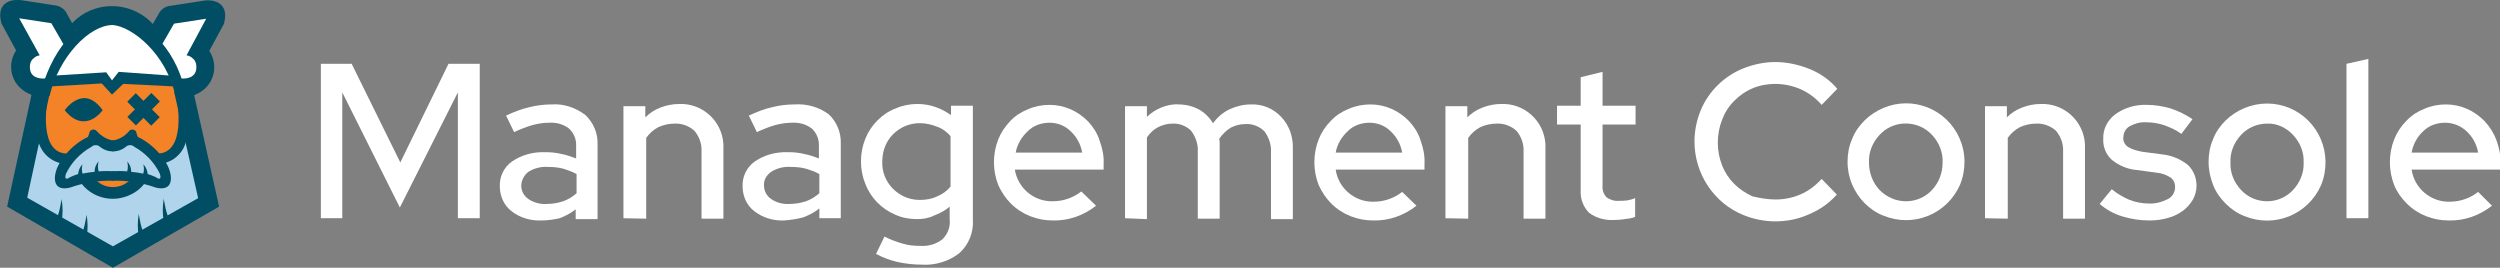 <?xml version="1.0" encoding="utf-8" ?>
<!-- Generator: Adobe Illustrator 23.1.1, SVG Export Plug-In . SVG Version: 6.00 Build 0) -->
<svg
  version="1.1"
  id="Layer_1"
  xmlns="http://www.w3.org/2000/svg"
  xmlns:xlink="http://www.w3.org/1999/xlink"
  x="0px"
  y="0px"
  viewBox="0 0 560.2 60"
  height="60"
  width="560.2"
  style="enable-background:new 0 0 560.2 60;"
  xml:space="preserve"
>
	<rect x="0" y="0" width="560.2" height="60" fill="#808080" stroke="none"/>
	<!--
	- Licensed to the Apache Software Foundation (ASF) under one
	- or more contributor license agreements.  See the NOTICE file
	- distributed with this work for additional information
	- regarding copyright ownership.  The ASF licenses this file
	- to you under the Apache License, Version 2.0 (the
	- "License"); you may not use this file except in compliance
	- with the License.  You may obtain a copy of the License at
	-
	-   http://www.apache.org/licenses/LICENSE-2.0
	-
	- Unless required by applicable law or agreed to in writing,
	- software distributed under the License is distributed on an
	- "AS IS" BASIS, WITHOUT WARRANTIES OR CONDITIONS OF ANY
	- KIND, either express or implied.  See the License for the
	- specific language governing permissions and limitations
	- under the License.
	-->
	<style type="text/css">
.st0 {
  fill: #ffffff;
}
.st1 {
  fill: #afd4eb;
}
.st2 {
  fill: #f48227;
}
.st3 {
  fill: #014e64;
}
.st4 {
  fill: none;
}
  </style>
	<title>
		Management_Console_Logo2
	</title>
	<path class="st0" d="M89.6,46.5L76.7,20.7v28.2h-4.8V14.3h6.9l10.9,22.1l10.8-22.1h7v34.6h-4.9V20.7L89.6,46.5z" />
	<path
    class="st0"
    d="M121.3,49.4c-2.4,0.1-4.8-0.6-6.7-2.1c-1.7-1.3-2.6-3.4-2.6-5.5c-0.1-2.2,0.9-4.3,2.7-5.6
	c2.2-1.5,4.8-2.2,7.5-2.1c1.2,0,2.4,0.1,3.6,0.4c1.1,0.2,2.2,0.6,3.3,1v-2.7c0.1-1.5-0.5-3-1.6-4c-1.3-1-2.9-1.4-4.5-1.3
	c-1.2,0-2.4,0.2-3.6,0.5c-1.4,0.4-2.9,1-4.2,1.6l-1.8-3.7c1.7-0.8,3.5-1.5,5.3-1.9c1.6-0.4,3.3-0.6,4.9-0.6c2.7-0.2,5.4,0.7,7.6,2.4
	c1.8,1.7,2.8,4.1,2.7,6.6v16.7H129v-2.2c-1.1,0.9-2.3,1.5-3.6,2C124.1,49.2,122.7,49.4,121.3,49.4z M116.8,41.6c0,1.2,0.6,2.3,1.6,3
	c1.2,0.8,2.6,1.2,4.1,1.1c1.2,0,2.5-0.2,3.7-0.6c1.1-0.4,2.1-1,3-1.8V39c-0.9-0.5-2-0.9-3-1.2c-1.1-0.3-2.3-0.4-3.5-0.4
	c-1.5-0.1-3,0.3-4.3,1.1C117.5,39.2,116.8,40.4,116.8,41.6L116.8,41.6z"
  />
	<path
    class="st0"
    d="M139.7,48.9V23.8h4.9v2.5c1-1,2.1-1.7,3.4-2.2c1.3-0.5,2.7-0.8,4.2-0.8c5.2-0.2,9.6,3.8,9.9,9
	c0,0.3,0,0.6,0,0.9V49h-4.9V34c0.1-1.7-0.5-3.4-1.6-4.7c-1.2-1.1-2.9-1.7-4.5-1.6c-1.2,0-2.5,0.3-3.6,0.8c-1.1,0.6-2,1.4-2.7,2.4
	v18.1L139.7,48.9z"
  />
	<path
    class="st0"
    d="M175.7,49.4c-2.4,0.1-4.8-0.6-6.7-2.1c-1.7-1.3-2.6-3.4-2.6-5.5c-0.1-2.2,0.9-4.3,2.7-5.6
	c2.2-1.5,4.8-2.2,7.5-2.1c1.2,0,2.4,0.1,3.6,0.4c1.1,0.2,2.2,0.6,3.3,1v-2.7c0.1-1.5-0.5-3-1.6-4c-1.3-1-2.9-1.4-4.5-1.3
	c-1.2,0-2.4,0.2-3.6,0.5c-1.4,0.4-2.9,1-4.2,1.6l-1.8-3.7c1.7-0.8,3.5-1.5,5.3-1.9c1.6-0.4,3.3-0.6,4.9-0.6c2.8-0.2,5.5,0.6,7.7,2.2
	c1.8,1.7,2.8,4.1,2.7,6.6v16.7h-4.8v-2.2c-1.1,0.9-2.3,1.5-3.6,2C178.5,49.1,177.1,49.3,175.7,49.4z M171.2,41.6
	c0,1.2,0.6,2.3,1.6,3c1.2,0.8,2.6,1.2,4.1,1.1c1.2,0,2.5-0.2,3.7-0.6c1.1-0.4,2.1-1,3-1.8V39c-0.9-0.5-2-0.9-3-1.2
	c-1.1-0.3-2.3-0.4-3.5-0.4c-1.5-0.1-3,0.3-4.3,1.1C171.7,39.3,171.1,40.4,171.2,41.6L171.2,41.6z"
  />
	<path
    class="st0"
    d="M205.5,49.1c-1.7,0-3.4-0.3-4.9-1c-3.1-1.3-5.5-3.8-6.7-6.9c-1.3-3.2-1.3-6.9,0-10.1c0.6-1.5,1.5-2.9,2.7-4.1
	c1.2-1.2,2.5-2.1,4.1-2.7c1.6-0.7,3.2-1,4.9-1c2.7,0,5.3,0.9,7.5,2.5v-2.1h4.9v25.5c0.2,2.8-0.9,5.6-3,7.5c-2.4,1.9-5.5,2.8-8.5,2.6
	c-1.8,0-3.6-0.2-5.4-0.6c-1.7-0.4-3.3-1-4.8-1.8l1.9-3.9c1.3,0.7,2.7,1.2,4.1,1.6c1.3,0.4,2.6,0.5,4,0.5c1.8,0.1,3.5-0.4,4.9-1.5
	c1.2-1.2,1.8-2.8,1.6-4.5v-2.8c-1,0.9-2.2,1.5-3.5,2C208.1,48.9,206.8,49.1,205.5,49.1z M197.7,36.2c-0.1,2.3,0.8,4.5,2.4,6.1
	c1.6,1.6,3.7,2.5,6,2.5c1.3,0,2.7-0.2,3.9-0.8c1.2-0.5,2.2-1.2,3-2.2V30.5c-0.8-0.9-1.8-1.7-3-2.1c-1.2-0.5-2.6-0.8-3.9-0.8
	c-2.3,0-4.4,0.9-6,2.5C198.5,31.7,197.7,33.9,197.7,36.2z"
  />
	<path
    class="st0"
    d="M245.6,46.1c-2.8,2.2-6.2,3.4-9.7,3.3c-3.5,0-6.9-1.3-9.4-3.8c-1.2-1.2-2.1-2.6-2.8-4.1c-1.3-3.3-1.3-7,0-10.3
	c0.6-1.5,1.5-2.8,2.6-4c1.1-1.2,2.5-2.1,4-2.7c1.6-0.7,3.2-1,4.9-1c3.3,0,6.4,1.4,8.7,3.8c1.1,1.2,2,2.6,2.5,4.2
	c0.6,1.7,1,3.4,0.9,5.2V38h-19.9c0.7,4.2,4.3,7.2,8.5,7.1c1.2,0,2.4-0.2,3.5-0.6c1.1-0.4,2-0.9,2.9-1.6L245.6,46.1z M235.2,27.5
	c-1.8,0-3.6,0.6-4.9,1.9c-1.4,1.3-2.4,3-2.7,4.8h14.9c-0.3-1.8-1.2-3.5-2.6-4.8C238.7,28.2,237,27.5,235.2,27.5z"
  />
	<path
    class="st0"
    d="M252.1,48.9V23.8h4.9v2.4c0.9-0.9,2-1.6,3.2-2.1c1.2-0.5,2.6-0.8,3.9-0.7c1.6,0,3.2,0.4,4.5,1.1
	c1.3,0.7,2.4,1.8,3.2,3.1c1-1.3,2.2-2.4,3.7-3.1c1.5-0.7,3.1-1.1,4.8-1.1c2.6-0.1,5,0.9,6.8,2.8c1.8,1.9,2.7,4.5,2.6,7.1v15.8h-4.9
	v-15c0.1-1.7-0.5-3.4-1.5-4.7c-1.1-1.1-2.7-1.7-4.2-1.6c-1.2,0-2.3,0.3-3.3,0.8c-1,0.6-1.9,1.5-2.6,2.5c0.1,0.4,0.1,0.7,0.1,1.1
	c0,0.4,0,0.7,0,1.1V49h-4.9V34c0.1-1.7-0.5-3.4-1.5-4.7c-1.1-1.1-2.7-1.7-4.2-1.6c-1.1,0-2.2,0.3-3.2,0.8c-1,0.5-1.8,1.3-2.5,2.3
	v18.3L252.1,48.9z"
  />
	<path
    class="st0"
    d="M317.4,46.1c-2.8,2.2-6.2,3.4-9.7,3.3c-3.5,0-6.9-1.3-9.4-3.8c-1.2-1.2-2.1-2.6-2.8-4.1c-1.3-3.3-1.3-7,0-10.3
	c0.6-1.5,1.5-2.9,2.7-4.1c1.1-1.2,2.5-2.1,4-2.7c1.6-0.7,3.2-1,4.9-1c3.3,0,6.4,1.4,8.7,3.8c1.1,1.2,2,2.6,2.5,4.2
	c0.6,1.7,1,3.4,0.9,5.2v1.4h-19.9c0.6,4.2,4.3,7.3,8.5,7.2c1.2,0,2.4-0.2,3.5-0.6c1.1-0.4,2-0.9,2.9-1.6L317.4,46.1z M306.9,27.5
	c-1.8,0-3.6,0.6-4.9,1.9c-1.4,1.3-2.4,3-2.7,4.8h14.9c-0.3-1.8-1.2-3.5-2.6-4.8C310.4,28.2,308.7,27.5,306.9,27.5z"
  />
	<path
    class="st0"
    d="M323.9,48.9V23.8h4.9v2.5c1-1,2.1-1.7,3.4-2.2c1.3-0.5,2.7-0.8,4.2-0.8c5.2-0.2,9.6,3.8,9.9,9
	c0,0.3,0,0.6,0,0.9V49h-4.9V34c0.1-1.7-0.5-3.4-1.6-4.7c-1.2-1.1-2.9-1.7-4.5-1.6c-1.2,0-2.5,0.3-3.6,0.8c-1.1,0.6-2,1.4-2.7,2.4
	v18.1L323.9,48.9z"
  />
	<path
    class="st0"
    d="M354.2,42.7V27.9h-5.3v-4.2h5.3v-6.4l4.9-1.2v7.6h7.4v4.2h-7.4v13.6c-0.1,1,0.2,2,0.9,2.7
	c0.8,0.6,1.8,0.9,2.8,0.8c0.6,0,1.2,0,1.9-0.1c0.6-0.1,1.2-0.3,1.7-0.5v4.2c-0.7,0.3-1.5,0.4-2.3,0.5c-0.8,0.1-1.6,0.2-2.4,0.2
	c-2,0.1-4-0.4-5.6-1.6C354.8,46.4,354.1,44.6,354.2,42.7z"
  />
	<path
    class="st0"
    d="M397.9,44.7c2,0,3.9-0.4,5.7-1.2c1.8-0.8,3.3-2,4.6-3.4l3.4,3.5c-1.7,1.9-3.8,3.4-6.2,4.4
	c-2.4,1.1-5,1.6-7.6,1.6c-2.4,0-4.9-0.5-7.1-1.4c-6.7-2.7-11-9.3-11-16.5c0-2.4,0.5-4.8,1.4-7c1.8-4.3,5.3-7.7,9.6-9.4
	c2.3-0.9,4.7-1.4,7.1-1.4c2.7,0,5.3,0.6,7.8,1.6c2.4,1,4.5,2.5,6.1,4.4l-3.5,3.6c-1.3-1.5-2.9-2.7-4.7-3.5c-1.8-0.8-3.8-1.2-5.7-1.2
	c-1.7,0-3.5,0.3-5.1,1c-1.5,0.6-2.9,1.6-4.1,2.8c-1.2,1.2-2.1,2.6-2.7,4.2c-1.3,3.3-1.3,7,0,10.3c0.6,1.5,1.5,2.9,2.7,4.1
	c1.2,1.2,2.6,2.1,4.1,2.8C394.4,44.4,396.1,44.7,397.9,44.7z"
  />
	<path
    class="st0"
    d="M414,36.3c0-1.8,0.3-3.5,1-5.1c0.6-1.6,1.6-3,2.8-4.2c1.2-1.2,2.6-2.1,4.2-2.8c6.6-2.8,14.2,0.2,17.1,6.8
	c0.7,1.6,1.1,3.4,1.1,5.2c0,1.8-0.3,3.5-1,5.2c-2.9,6.6-10.5,9.7-17.2,6.9c-1.6-0.6-3-1.6-4.2-2.8c-1.2-1.2-2.1-2.6-2.8-4.2
	C414.4,39.9,414,38.1,414,36.3z M427.1,45.1c2.2,0,4.3-0.9,5.8-2.5c1.6-1.7,2.4-3.9,2.4-6.2c0.1-2.3-0.8-4.5-2.4-6.2
	c-3-3.2-8.1-3.4-11.3-0.4c-0.1,0.1-0.2,0.2-0.4,0.4c-1.6,1.7-2.5,3.9-2.4,6.2c0,2.3,0.8,4.5,2.4,6.2
	C422.8,44.2,424.9,45.1,427.1,45.1L427.1,45.1z"
  />
	<path
    class="st0"
    d="M444.8,48.9V23.8h4.9v2.5c1-1,2.1-1.7,3.4-2.2c1.3-0.5,2.7-0.8,4.2-0.8c5.2-0.2,9.6,3.8,9.9,9
	c0,0.3,0,0.6,0,0.9V49h-4.9V34c0.1-1.7-0.5-3.4-1.6-4.7c-1.2-1.1-2.9-1.7-4.5-1.6c-1.2,0-2.5,0.3-3.6,0.8c-1.1,0.6-2,1.4-2.7,2.4
	v18.1L444.8,48.9z"
  />
	<path
    class="st0"
    d="M470.5,45.7l2.7-3.3c1.2,1,2.6,1.8,4,2.4c1.3,0.5,2.8,0.8,4.2,0.8c1.5,0.1,3-0.3,4.4-1c1-0.5,1.6-1.6,1.6-2.7
	c0-0.8-0.3-1.6-1-2.1c-0.9-0.6-2-1-3.1-1.1l-4.5-0.6c-2.1-0.2-4-1-5.6-2.3c-1.3-1.2-2-2.9-1.9-4.7c-0.1-2.2,1-4.2,2.7-5.5
	c2.1-1.5,4.6-2.2,7.1-2.1c1.8,0,3.6,0.3,5.3,0.8c1.8,0.6,3.4,1.4,4.9,2.4l-2.5,3.3c-1.2-0.9-2.6-1.5-4-2c-1.3-0.4-2.6-0.6-3.9-0.6
	c-1.3-0.1-2.6,0.3-3.7,0.9c-0.9,0.5-1.4,1.5-1.4,2.5c-0.1,0.8,0.3,1.6,1,2.1c1,0.6,2.1,0.9,3.2,1.1l4.5,0.6c2.1,0.2,4,1,5.7,2.3
	c1.3,1.2,2,2.9,2,4.7c0,1.1-0.3,2.2-0.8,3.1c-0.6,1-1.3,1.8-2.2,2.5c-1,0.7-2.1,1.3-3.3,1.6c-1.3,0.4-2.7,0.6-4.2,0.6
	c-2.1,0-4.1-0.3-6.1-0.9C473.6,47.9,471.9,46.9,470.5,45.7z"
  />
	<path
    class="st0"
    d="M494.9,36.3c0-1.8,0.3-3.5,1-5.1c0.6-1.6,1.6-3,2.8-4.2c2.5-2.4,5.8-3.8,9.3-3.8c7.2,0,13,5.8,13.1,13
	c0,0,0,0.1,0,0.1c0,1.8-0.3,3.5-1,5.2c-2.9,6.6-10.5,9.7-17.2,6.9c-1.6-0.6-3-1.6-4.2-2.8c-1.2-1.2-2.2-2.6-2.8-4.2
	C495.3,39.9,494.9,38.1,494.9,36.3z M508,45.1c2.2,0,4.3-0.9,5.8-2.5c1.6-1.7,2.5-3.9,2.4-6.2c0.1-2.3-0.8-4.5-2.4-6.2
	c-1.5-1.6-3.6-2.6-5.8-2.5c-2.2,0-4.3,0.9-5.8,2.5c-1.6,1.7-2.5,3.9-2.4,6.2c-0.1,2.3,0.8,4.5,2.4,6.2
	C503.7,44.2,505.8,45.1,508,45.1L508,45.1z"
  />
	<path class="st0" d="M530.7,13.2v35.7h-4.9V14.3L530.7,13.2z" />
	<path
    class="st0"
    d="M558.4,46.1c-2.8,2.2-6.2,3.4-9.7,3.3c-3.5,0-6.9-1.3-9.4-3.8c-1.2-1.2-2.2-2.6-2.8-4.1c-1.3-3.3-1.3-7,0-10.3
	c0.6-1.5,1.5-2.9,2.7-4.1c1.1-1.2,2.5-2.1,4-2.7c1.6-0.7,3.2-1,4.9-1c3.3,0,6.4,1.4,8.7,3.8c1.1,1.2,2,2.6,2.6,4.2
	c0.6,1.7,1,3.4,0.9,5.2v1.4h-19.9c0.6,4.2,4.3,7.3,8.5,7.2c1.2,0,2.4-0.2,3.5-0.6c1.1-0.4,2-0.9,2.9-1.6L558.4,46.1z M547.9,27.5
	c-1.8,0-3.6,0.6-4.9,1.9c-1.4,1.3-2.3,3-2.6,4.8h14.9c-0.3-1.8-1.2-3.5-2.6-4.8C551.4,28.2,549.7,27.5,547.9,27.5z"
  />
	<path
    class="st1"
    d="M3.4,45.1l20.8,12.3l22.7-12.1L42,30.2l-6.3,5.5c0,0,2.6,4.8,1.3,5.1l-5.5-0.5l-5.8,3.2l-4.5-1.8l-1.5-1.4
	l-2.1-0.5l-3,1.4L13.4,40l0.9-3.3l-3.1-2.9L6.7,31L3.4,45.1z"
  />
	<polygon
    class="st1"
    points="21,30.6 24.9,33 29,31.2 33,33.4 34.7,35.2 37,38 36.9,40.8 33.2,39.8 26.7,39.4 19.9,39.5 15.6,40.4 
	13.3,40 14.9,35.1 "
  />
	<polygon
    class="st2"
    points="10.8,18.2 22.4,17.5 24.9,19.8 27.4,17.8 39.2,18.1 40.8,21.8 41.1,27.9 40.2,32.9 36.7,35.4 
	34.7,35.2 31.8,32.5 29,31.2 26.5,32.6 21.2,31.4 18.7,32.3 14.9,35.1 11.1,33.7 8.4,30.2 8.2,26.6 "
  />
	<polygon class="st2" points="19.9,39.5 24.5,39.7 29.6,39.8 30.9,40.6 27.4,43.3 22.1,43 " />
	<polygon
    class="st0"
    points="3.4,2.2 13,3.9 16,8.4 22.8,4.3 28,4.3 33.6,8.3 38.4,3.8 47.7,2.6 47.7,5.6 44.6,12.1 45.4,17.5 
	41.2,20.6 39.3,18.2 26.7,17.9 25,19.9 23.3,17.6 10.9,18.3 9.3,20.2 5.2,18.6 4.7,15.2 5.2,11.9 4.3,8.6 2.1,4.6 "
  />
	<path
    class="st3"
    d="M11.1,21.5c2.1-8.7,8.8-15.8,14.1-15.9c4.4,0.3,12.1,6.5,14.1,15.9l2.4,0.3c-1.4-9.4-8.4-18-16.5-18
	s-13.9,8-16.3,17.7L11.1,21.5z"
  />
	<path class="st3" d="M36.7,49.6c-0.3-1.7-0.3-3.4,0-5.1c0,0,0.6,4.3,1.4,4.5L36.7,49.6z" />
	<path class="st3" d="M31.1,53c-0.3-1.7-0.3-3.4,0-5.1c0,0,0.6,4.3,1.4,4.5L31.1,53z" />
	<path class="st3" d="M13.8,49.7c0.3-1.7,0.3-3.4,0-5.1c0,0-0.6,4.3-1.4,4.5L13.8,49.7z" />
	<path class="st3" d="M19.4,53.2c0.3-1.7,0.3-3.4,0-5.1c0,0-0.6,4.3-1.4,4.5L19.4,53.2z" />
	<polygon
    class="st3"
    points="7.5,19.2 1.6,46.3 25.3,60 49.1,46.3 43.1,19.5 39,20.5 44.4,44.4 25.3,55.2 6.1,44.3 11.3,20.2 "
  />
	<path
    class="st3"
    d="M39.9,17.5c0,0,3.3,0.7,4-1.6c0,0,0.5-1.9-0.7-2.8c-0.4-0.4-0.8-0.6-1.4-0.7l4.4-8.2l-7.2,1.1l-3,5.2l-3-3
	l2.5-4.3c0.5-1.1,1.6-1.8,2.7-1.9l7.8-1.2c0,0,5.7-0.7,4.2,5.2l-3.3,6.1c1.9,2.9,1.3,6.7-1.4,8.8c-1.4,1.1-3.2,1.7-4.9,1.5
	L39.9,17.5z"
  />
	<path
    class="st3"
    d="M10.8,17.5c0,0-3.3,0.7-4-1.6c0,0-0.5-1.9,0.7-2.8c0.4-0.4,0.8-0.6,1.4-0.7L4.3,4.1l7.2,1.1l3,5.2l2.9-3L15,3.1
	c-0.5-1.1-1.6-1.8-2.7-1.9L4.5,0c0,0-5.7-0.7-4.2,5.2l3.3,6.1c-1.9,2.9-1.3,6.7,1.4,8.8c1.4,1.1,3.2,1.7,4.9,1.5L10.8,17.5z"
  />
	<path
    class="st3"
    d="M29.6,39.8c-1.8,2.4-5.3,2.8-7.6,1c-0.4-0.3-0.7-0.6-1-1h-3.6c2.3,4.4,7.7,6,12.1,3.7c1.6-0.8,2.9-2.1,3.7-3.7
	H29.6z"
  />
	<ellipse class="st4" cx="25.4" cy="13.2" rx="12.1" ry="11.5" />
	<path
    class="st3"
    d="M19.1,6.2c1.9-1,3.9-1.5,6-1.4c2.1,0,5.3,1.9,6.9,2.7c1.9,0.4,2.5-0.4,4,0.3c-3.3-6-10.9-8.2-16.9-4.9
	c-2.1,1.2-3.8,2.9-5,5.1C15.8,7.2,17.4,6.6,19.1,6.2z"
  />
	<path class="st3" d="M36.1,36.7c3.3-0.5,5.7-3.2,5.8-6.5l-2.3-8.2c0,0,2.5,12.8-4.7,12.4L36.1,36.7z" />
	<path class="st3" d="M14.2,36.7c-3.3-0.5-5.7-3.2-5.8-6.5l2.3-8.2c0,0-2.5,12.8,4.7,12.4L14.2,36.7z" />
	<rect
    x="30.8"
    y="20.7"
    transform="matrix(0.707 -0.707 0.707 0.707 -7.9 29.932)"
    class="st3"
    width="2.7"
    height="7.6"
  />
	<rect
    x="28.4"
    y="23.1"
    transform="matrix(0.707 -0.707 0.707 0.707 -7.868 29.947)"
    class="st3"
    width="7.6"
    height="2.7"
  />
	<path class="st3" d="M14.5,24.7c0,0,4.2-6.1,8.5,0C23,24.7,19.1,30.3,14.5,24.7z" />
	<path
    class="st3"
    d="M25.1,40.5c3.3-0.1,6.6,0.4,9.7,1.5c0,0,3.6,1.2,3.5-2.2c-0.1-3.4-4-7.6-7.4-9.1c-0.2-0.4-0.3-0.8-0.4-1.2
	c-0.3-0.5-1-0.6-1.4-0.3c-0.1,0.1-0.1,0.1-0.2,0.2c-1,1.2-2.3,1.9-3.8,2.1v2.4c1.1,0.1,2.2-0.3,3.1-1c0.5-0.5,1.4-0.5,1.9,0
	c2.5,1.4,4.5,3.5,5.7,6c0,0,0.7,1.9-0.9,0.8c-0.6-0.3-1.2-0.5-1.8-0.7c-0.1-0.8-0.4-1.6-1-2.2c0.2,0.7,0.2,1.4,0,2.1
	c-0.9-0.2-1.8-0.3-2.7-0.4c0-0.9-0.3-1.7-0.9-2.3c0.2,0.7,0.2,1.5,0,2.2c-1.2-0.1-2.3-0.1-3.5,0L25.1,40.5z"
  />
	<path
    class="st3"
    d="M25.5,40.5c-3.3-0.1-6.6,0.4-9.7,1.5c0,0-3.6,1.2-3.5-2.2c0.1-3.4,4-7.6,7.4-9.1c0.2-0.4,0.3-0.8,0.4-1.2
	c0.3-0.5,1-0.6,1.4-0.3c0.1,0.1,0.1,0.1,0.2,0.2c1,1.1,2.3,1.9,3.8,2.1v2.4c-1.1,0.1-2.2-0.3-3.1-1c-0.5-0.5-1.4-0.5-1.9,0
	c-2.5,1.4-4.5,3.5-5.7,6c0,0-0.7,1.9,0.9,0.8c0.6-0.3,1.2-0.5,1.8-0.7c0.1-0.8,0.4-1.6,1-2.2c-0.2,0.7-0.2,1.4,0,2.1
	c0.9-0.2,1.8-0.3,2.7-0.4c0-0.9,0.3-1.7,0.9-2.3c-0.2,0.7-0.2,1.5,0,2.2c1.2-0.1,2.3-0.1,3.5,0L25.5,40.5z"
  />
	<polygon
    class="st3"
    points="10.7,19.4 22.8,18.7 25.1,21.2 27.6,18.8 39.8,19.4 39,17 26.6,16.1 25.1,18 23.8,16.2 11.1,17 "
  />
</svg>
